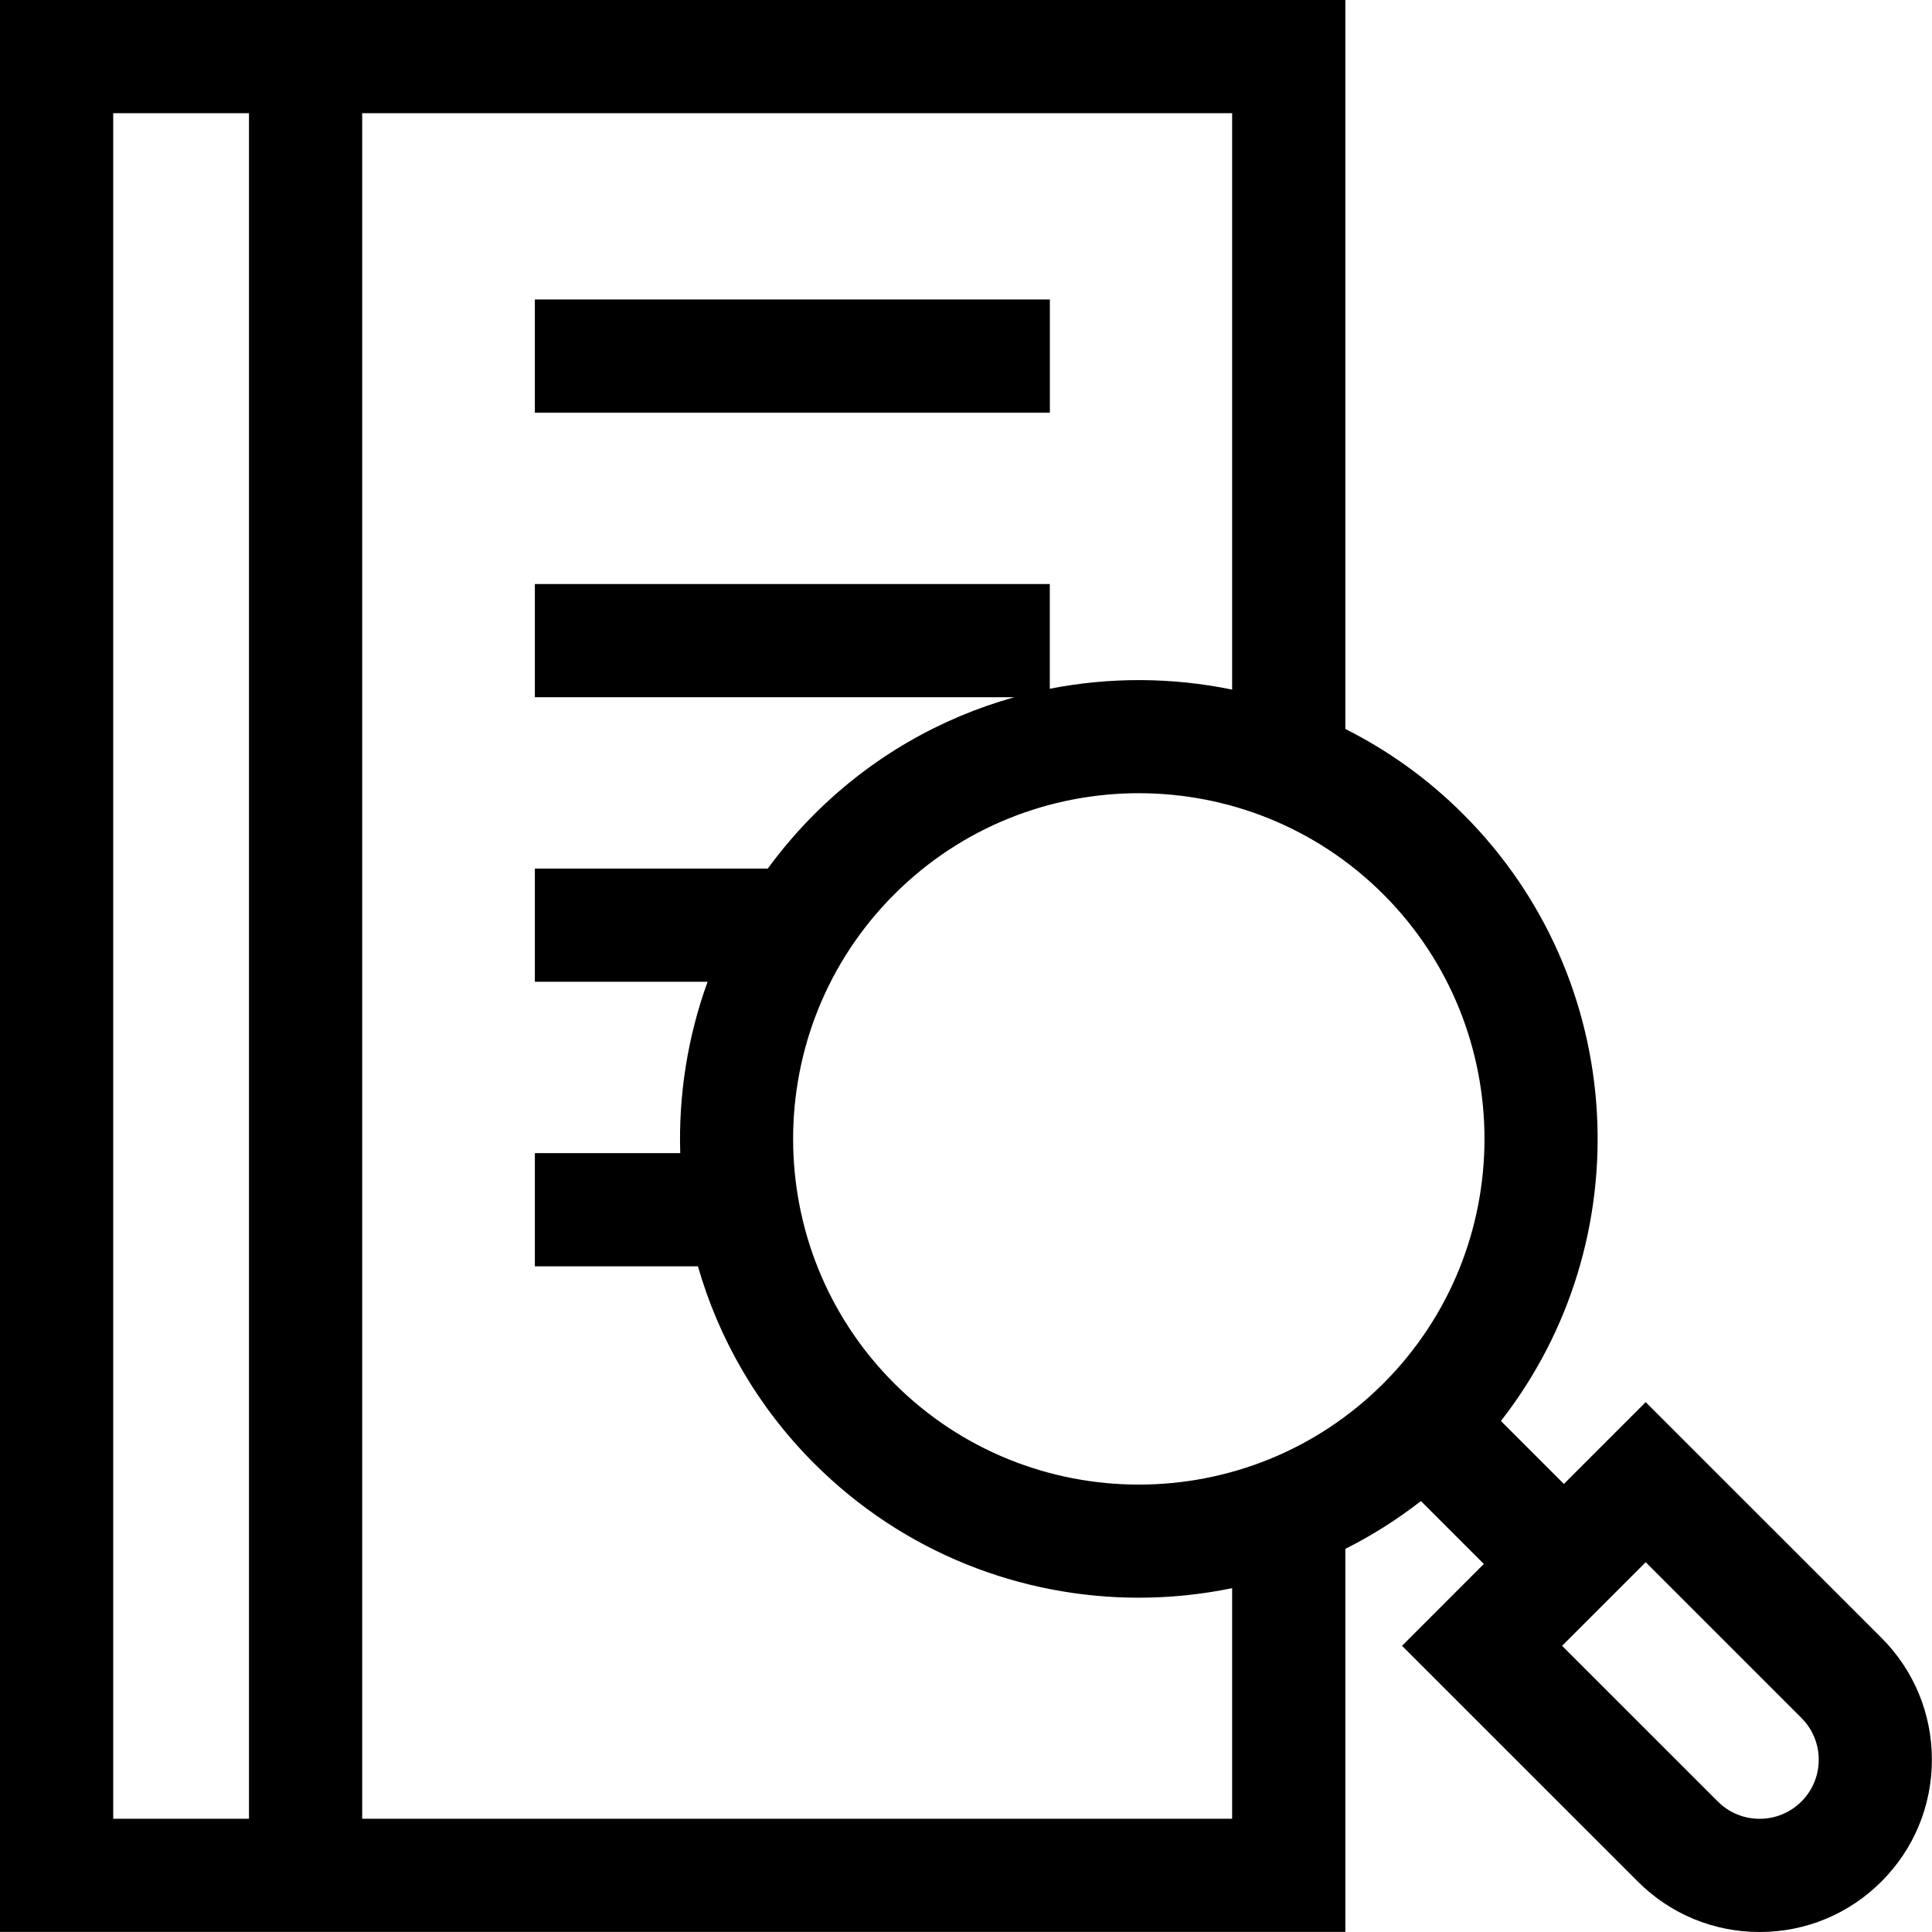 <svg width="32" height="32" viewBox="0 0 32 32" xmlns="http://www.w3.org/2000/svg">
<path d="M8.859 4.96H17.389V6.835H8.859V4.96Z" fill="currentColor"/>
<path d="M31.163 27.128L27.258 23.224L25.903 24.579L24.86 23.536C27.186 20.556 26.979 16.228 24.238 13.488C23.65 12.899 22.988 12.428 22.283 12.074V0H0V31.998H22.283V25.654C22.719 25.435 23.139 25.171 23.535 24.862L24.577 25.904L23.222 27.26L27.127 31.164C27.666 31.703 28.382 32 29.145 32C29.907 32 30.624 31.703 31.163 31.164C31.701 30.625 31.998 29.909 31.998 29.146C31.998 28.384 31.702 27.667 31.163 27.128ZM22.913 22.914C20.679 25.148 17.045 25.148 14.812 22.914C12.578 20.681 12.578 17.047 14.812 14.813C15.928 13.697 17.395 13.138 18.862 13.138C20.329 13.138 21.796 13.697 22.913 14.813C25.146 17.047 25.146 20.681 22.913 22.914ZM1.875 1.875H4.124V30.124H1.875V1.875ZM20.408 30.124H5.999V1.875H20.408V11.422C19.413 11.217 18.385 11.212 17.388 11.408V9.673H8.859V11.548H16.801C15.586 11.888 14.44 12.534 13.486 13.488C13.203 13.771 12.947 14.072 12.717 14.386H8.859V16.261H11.72C11.389 17.174 11.237 18.139 11.267 19.099H8.859V20.974H11.56C11.903 22.17 12.545 23.299 13.486 24.24C14.968 25.722 16.915 26.463 18.862 26.463C19.381 26.463 19.899 26.41 20.408 26.305V30.124ZM29.837 29.839C29.652 30.023 29.406 30.125 29.145 30.125C28.883 30.125 28.637 30.023 28.453 29.839L25.873 27.26L27.258 25.875L29.837 28.454C30.022 28.639 30.124 28.885 30.124 29.146C30.124 29.408 30.022 29.654 29.837 29.839Z" fill="currentColor"/>
</svg>
